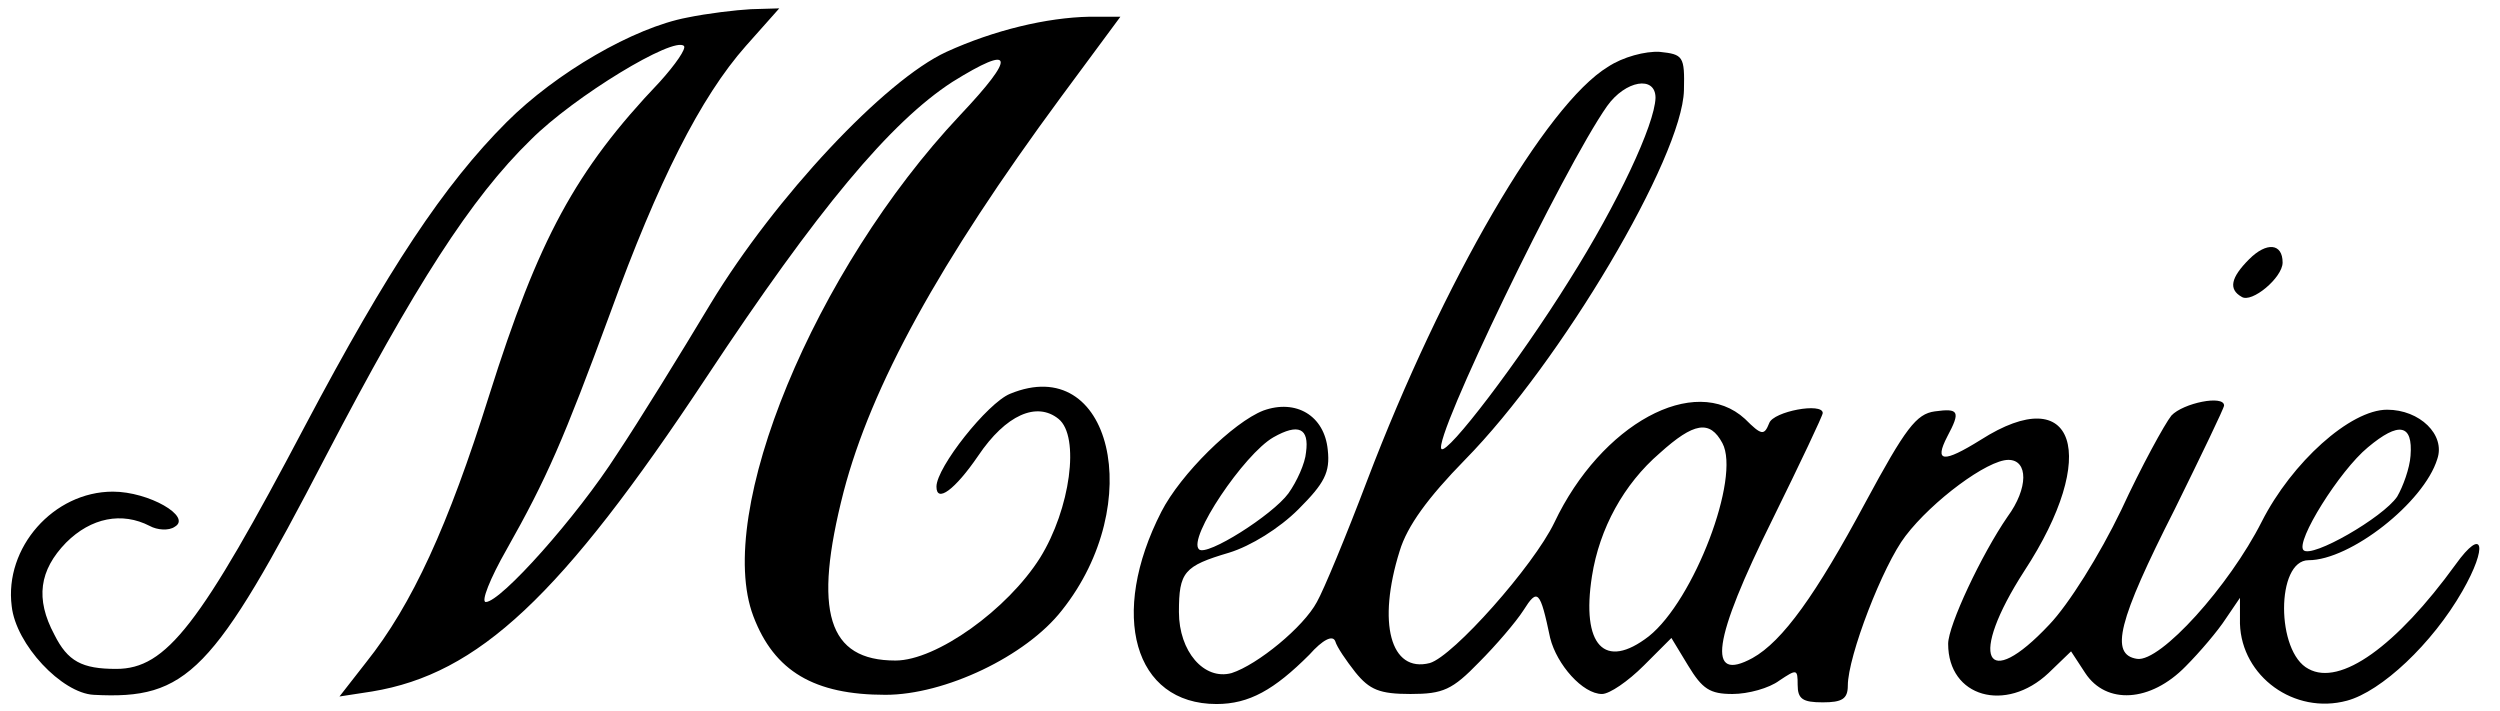 <?xml version="1.0" standalone="no"?>
<!DOCTYPE svg PUBLIC "-//W3C//DTD SVG 20010904//EN"
 "http://www.w3.org/TR/2001/REC-SVG-20010904/DTD/svg10.dtd">
<svg version="1.0" xmlns="http://www.w3.org/2000/svg"
 width="299pt" height="85pt" viewBox="0 0 299 85"
 preserveAspectRatio="xMidYMid meet">

<g transform="translate(0,85) scale(0.1,-0.1)"
fill="#000000" stroke="none">
<path d="M822 829 c-64 -12 -157 -66 -216 -125 -75 -75 -142 -176 -241 -363
-126 -239 -166 -291 -226 -291 -41 0 -58 9 -74 41 -23 43 -18 77 14 110 30 30
67 37 100 20 9 -5 23 -6 30 -1 21 12 -31 42 -74 42 -71 0 -130 -67 -121 -137
5 -46 60 -104 98 -106 112 -6 143 26 278 286 106 203 173 308 245 378 52 52
171 124 183 112 3 -3 -10 -22 -29 -43 -101 -106 -145 -188 -204 -375 -49 -156
-92 -250 -147 -319 l-32 -41 39 6 c127 21 226 113 400 376 133 201 220 305
294 353 74 46 77 32 9 -40 -174 -185 -294 -475 -247 -599 25 -66 73 -94 158
-94 71 0 168 46 211 101 102 128 59 309 -62 259 -27 -11 -88 -88 -88 -111 0
-20 22 -4 50 37 33 49 70 65 96 44 26 -21 14 -108 -22 -166 -39 -62 -124 -123
-173 -123 -81 0 -99 58 -62 202 33 126 114 274 260 472 l71 96 -37 0 c-51 -1
-114 -16 -171 -42 -74 -34 -205 -174 -282 -301 -36 -60 -86 -141 -112 -180
-48 -75 -139 -177 -157 -177 -6 0 5 28 25 63 48 85 68 131 124 283 57 157 108
258 162 319 l40 45 -34 -1 c-18 -1 -52 -5 -76 -10z"/>
<path d="M1923 770 c-74 -45 -197 -256 -288 -495 -25 -66 -52 -131 -60 -145
-16 -30 -71 -75 -102 -85 -33 -9 -63 26 -63 73 0 48 6 55 60 71 26 8 60 29 83
52 31 31 38 44 35 71 -4 41 -38 61 -77 47 -36 -14 -99 -76 -122 -121 -63 -123
-33 -230 66 -230 39 0 69 17 111 59 16 18 28 24 31 16 2 -7 13 -23 24 -37 17
-21 29 -26 66 -26 39 0 50 5 82 38 20 20 44 48 53 62 17 27 20 24 32 -33 8
-32 39 -67 62 -67 9 0 31 15 50 34 l33 33 20 -33 c17 -28 26 -34 53 -34 19 0
44 7 56 16 21 14 22 14 22 -5 0 -17 6 -21 30 -21 23 0 30 4 30 20 0 35 42 144
69 179 32 42 98 91 123 91 24 0 24 -34 -1 -68 -31 -45 -71 -130 -71 -152 0
-64 69 -83 120 -35 l27 26 17 -26 c25 -38 78 -35 120 8 17 17 39 43 48 57 l17
25 0 -31 c2 -63 65 -109 128 -92 41 11 102 68 138 131 31 54 25 78 -8 32 -71
-98 -138 -146 -176 -125 -39 20 -39 130 0 130 50 0 138 69 154 121 10 29 -21
59 -60 59 -44 0 -114 -63 -150 -134 -39 -77 -121 -168 -149 -164 -33 5 -23 45
45 179 32 65 59 121 59 124 0 13 -49 3 -63 -12 -8 -10 -36 -61 -60 -113 -26
-54 -63 -113 -86 -137 -77 -82 -97 -40 -30 64 91 139 61 229 -52 157 -45 -28
-56 -27 -40 4 16 30 14 34 -15 30 -22 -3 -35 -20 -83 -109 -59 -110 -99 -166
-135 -186 -55 -30 -48 21 24 166 33 67 60 124 60 127 0 13 -59 2 -64 -12 -6
-15 -9 -15 -29 5 -60 55 -172 -6 -228 -124 -25 -52 -121 -160 -149 -168 -47
-12 -63 48 -36 134 9 30 34 64 78 109 115 117 260 362 262 442 1 41 -1 43 -29
46 -17 1 -44 -6 -62 -18z m57 -37 c-1 -32 -45 -126 -103 -218 -61 -98 -146
-209 -153 -202 -11 11 146 336 198 410 22 31 58 37 58 10z m-418 -424 c-1 -13
-11 -35 -21 -49 -19 -26 -98 -76 -107 -67 -14 13 54 114 89 134 30 17 43 11
39 -18z m498 11 c22 -41 -34 -188 -88 -231 -53 -41 -81 -11 -68 72 9 57 38
110 81 147 41 37 60 40 75 12z m823 -15 c-1 -15 -9 -37 -16 -49 -17 -25 -102
-74 -112 -64 -10 10 43 95 77 123 37 31 54 28 51 -10z"/>
<path d="M2690 540 c-22 -22 -25 -36 -9 -45 12 -8 49 23 49 41 0 23 -19 25
-40 4z"/>
</g>
</svg>
